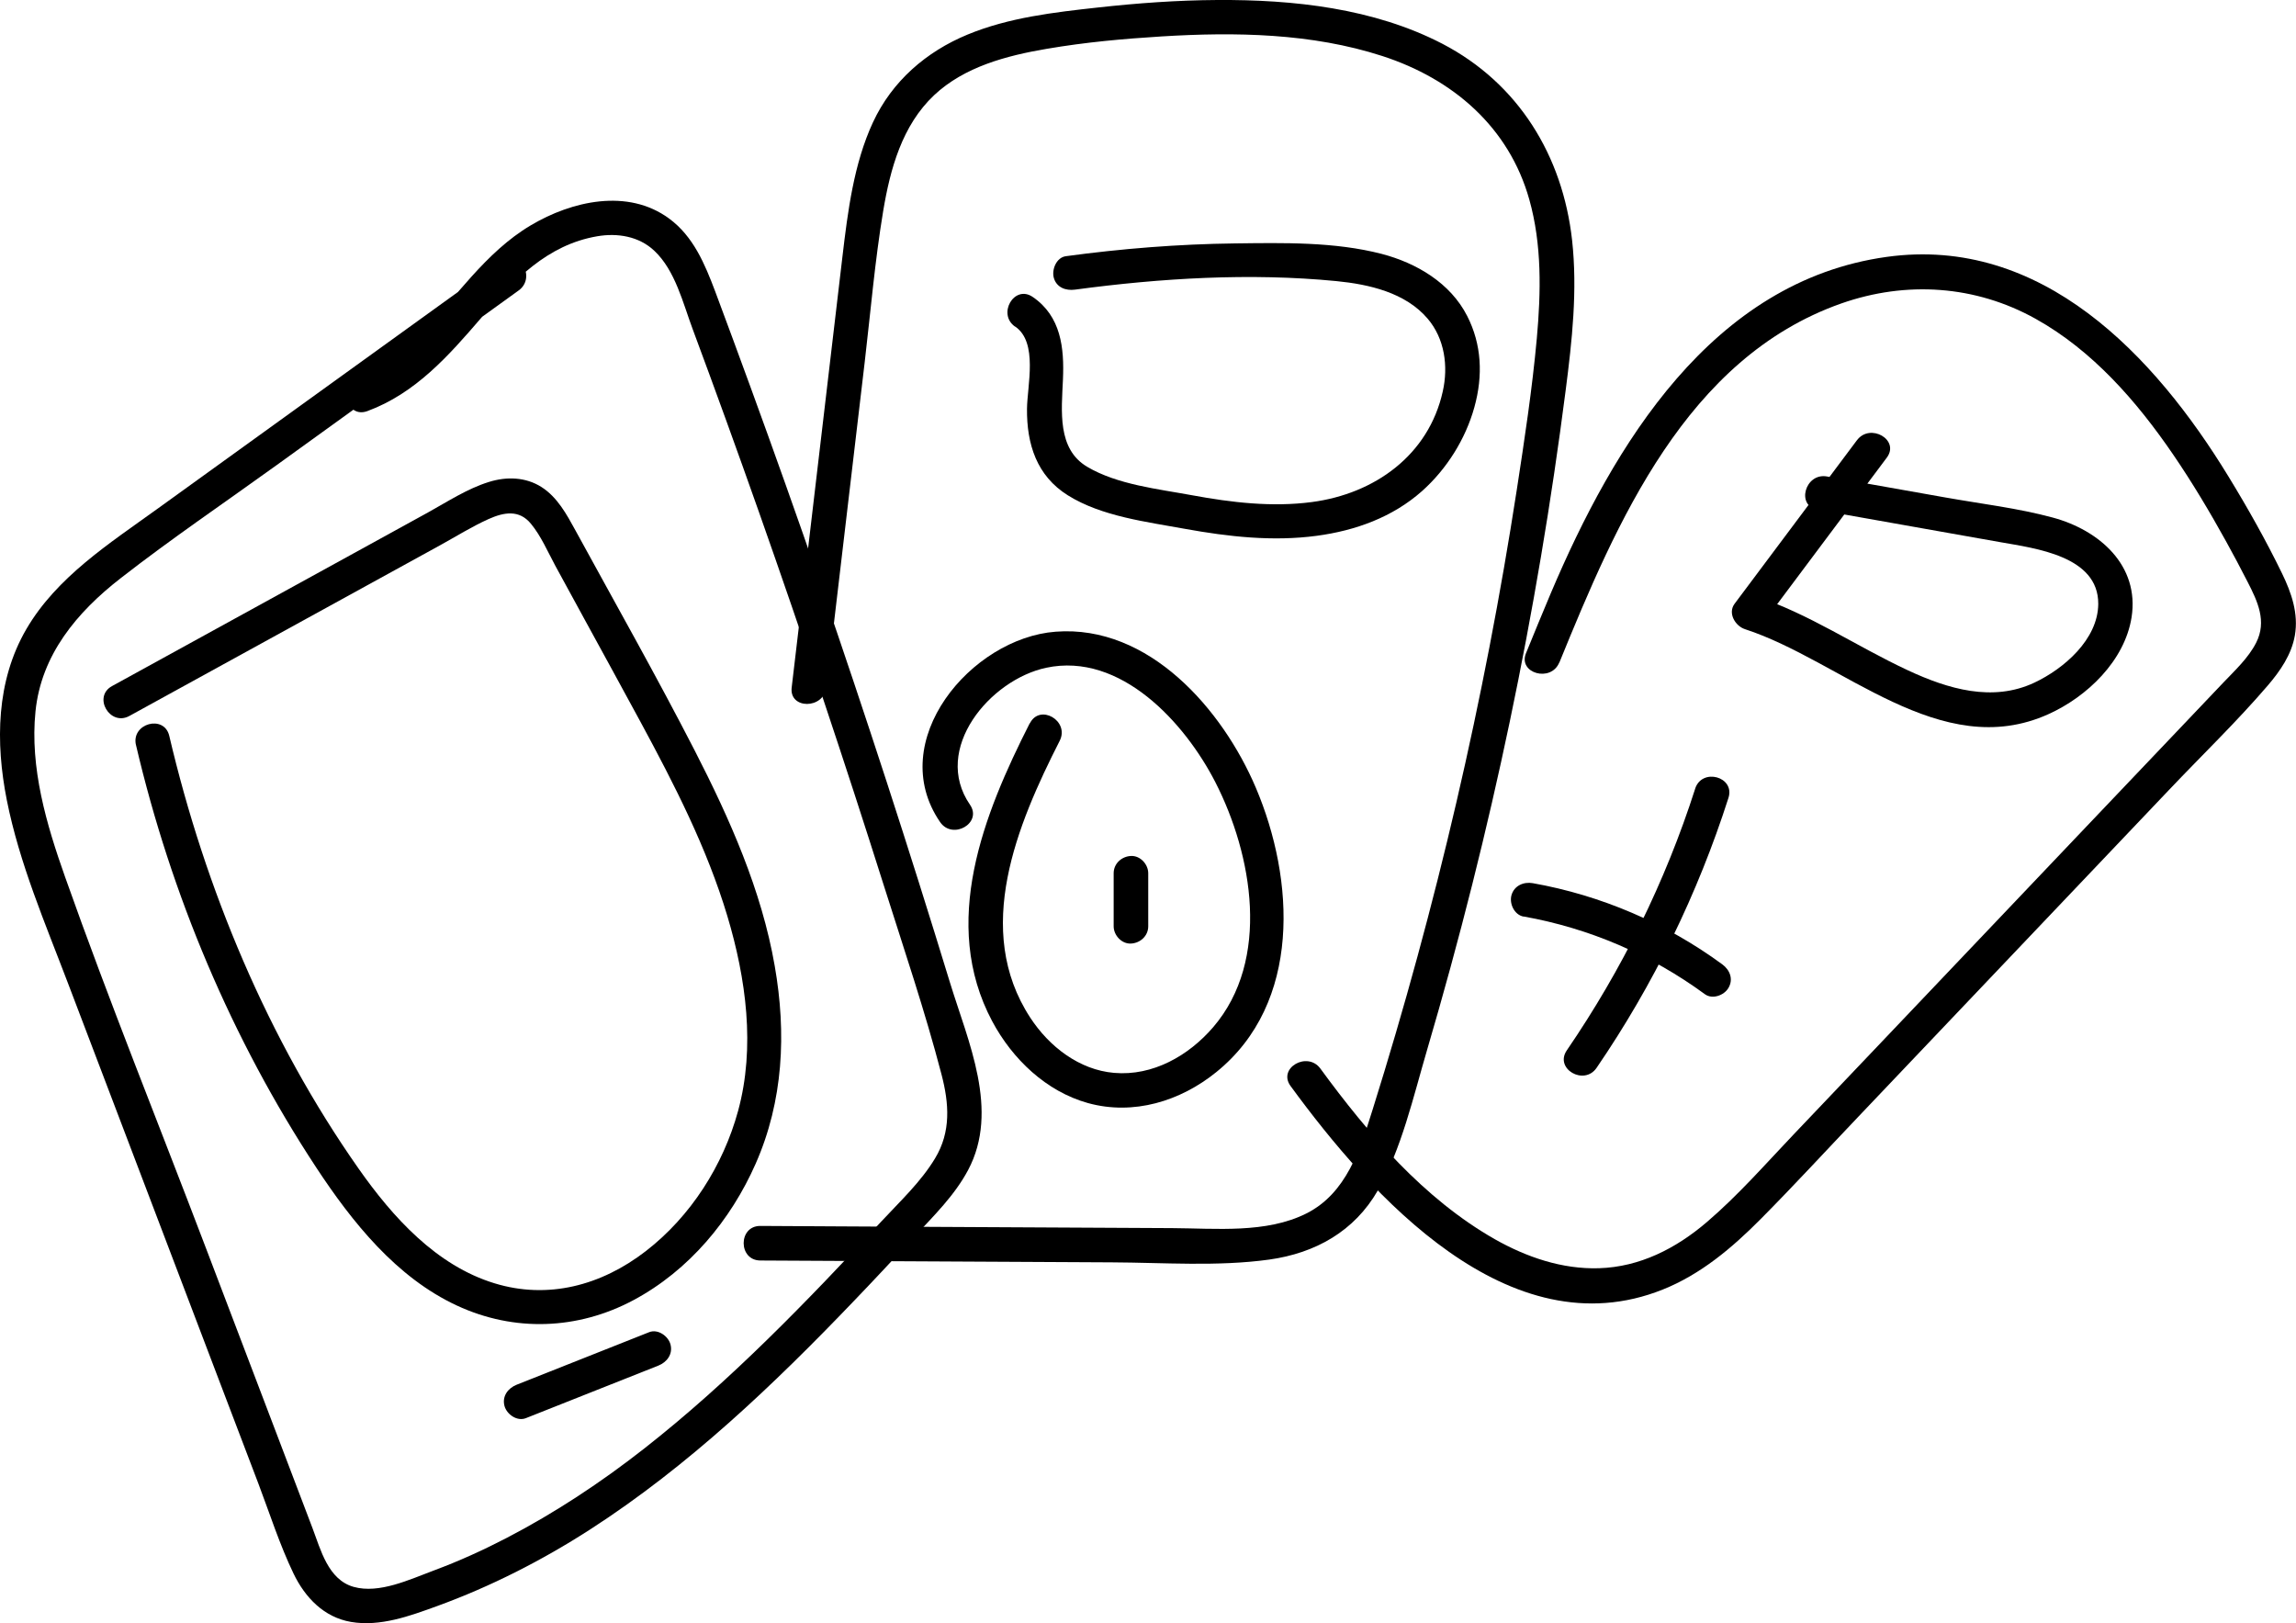 <?xml version="1.0" encoding="UTF-8"?><svg id="b" xmlns="http://www.w3.org/2000/svg" viewBox="0 0 199.24 140.83"><g id="c"><path d="m43.49,22.63c-9.95,7.18-19.91,14.36-29.86,21.54-4.13,2.98-8.71,5.9-11.34,10.41s-2.69,9.84-1.7,14.84c1.09,5.49,3.34,10.71,5.32,15.92,2.22,5.83,4.44,11.67,6.66,17.5,2.19,5.76,4.38,11.51,6.57,17.27,1.1,2.88,2.19,5.76,3.29,8.64.98,2.59,1.84,5.28,3.04,7.78,1,2.08,2.64,3.8,4.99,4.2,2.53.43,5.09-.51,7.43-1.36,4.68-1.7,9.14-3.97,13.33-6.67,8.51-5.49,15.9-12.53,22.88-19.82,1.76-1.83,3.49-3.69,5.22-5.55s3.52-3.61,4.69-5.81c2.75-5.18,0-11.13-1.57-16.25-3.55-11.62-7.31-23.18-11.27-34.67-1.97-5.71-3.99-11.39-6.06-17.06-1.01-2.76-2.02-5.51-3.05-8.26-.9-2.38-1.89-4.77-4-6.32-3.59-2.64-8.45-1.52-12,.59-3.99,2.37-6.49,6.31-9.69,9.55-1.53,1.54-3.23,2.92-5.29,3.68-1.8.66-1.02,3.56.8,2.89,4.17-1.54,7.04-4.79,9.87-8.08s5.73-6.35,10.08-7.09c1.75-.3,3.61,0,4.94,1.25,1.83,1.71,2.5,4.57,3.35,6.84,1.96,5.27,3.88,10.57,5.75,15.87,3.8,10.77,7.42,21.6,10.86,32.48,1.71,5.4,3.54,10.8,4.97,16.28.66,2.53.84,4.98-.56,7.29-1.22,2.03-3.02,3.71-4.62,5.43-6.49,6.98-13.14,13.89-20.66,19.78-3.72,2.91-7.69,5.54-11.89,7.72-2.04,1.06-4.13,2.01-6.28,2.81s-4.78,2.06-7,1.44-2.87-3.25-3.57-5.09c-1.01-2.65-2.01-5.29-3.02-7.94-2.07-5.45-4.14-10.89-6.22-16.34-4.08-10.73-8.4-21.4-12.23-32.22-1.62-4.57-3.07-9.48-2.57-14.38s3.58-8.59,7.39-11.55c4.4-3.43,9.04-6.57,13.56-9.83s9.42-6.79,14.12-10.19l6.86-4.95c1.55-1.12.06-3.72-1.51-2.59h0Z"/><path d="m71.71,59.65c1.11-9.42,2.22-18.84,3.33-28.26.51-4.35.88-8.75,1.6-13.08.61-3.65,1.64-7.43,4.42-10.05,2.63-2.47,6.29-3.43,9.75-4.02s6.66-.87,10-1.08c6.38-.39,13-.29,19.14,1.7s11,6.18,12.76,12.46c1.1,3.91,1.01,8.04.65,12.04-.4,4.4-1.07,8.79-1.74,13.15-2.81,18.19-6.99,36.17-12.5,53.74-1.09,3.47-2.28,7.29-5.76,9.04s-7.88,1.29-11.64,1.27c-9.58-.05-19.16-.1-28.74-.15-2.33-.01-4.67-.02-7-.04-1.93-.01-1.93,2.99,0,3,10.16.05,20.33.11,30.49.16,4.52.02,9.18.38,13.67-.24,4-.56,7.39-2.45,9.43-6.01s3.08-8.14,4.27-12.19c1.4-4.76,2.71-9.55,3.92-14.36,2.36-9.39,4.35-18.88,5.96-28.43.81-4.79,1.52-9.59,2.14-14.41.56-4.32,1.04-8.71.56-13.06-.82-7.32-4.65-13.59-11.25-17.03C119.21.71,112.25-.04,105.63,0c-3.46.02-6.91.27-10.35.65-3.82.42-7.74.87-11.32,2.35s-6.55,4.04-8.21,7.62-2.18,7.7-2.65,11.68c-1.18,9.99-2.35,19.99-3.53,29.98l-.87,7.37c-.23,1.91,2.78,1.9,3,0h0Z"/><path d="m135.32,57.48c4.97-12.18,11.01-26.41,24.46-31.15,5.64-1.98,11.65-1.58,16.88,1.34,4.93,2.75,8.77,7.16,11.92,11.77,1.66,2.43,3.17,4.96,4.59,7.53.64,1.16,1.26,2.32,1.86,3.5.88,1.71,1.7,3.44.75,5.3-.68,1.33-1.84,2.4-2.86,3.47-1.48,1.56-2.97,3.12-4.45,4.68-2.74,2.88-5.48,5.76-8.22,8.64-5.48,5.76-10.96,11.53-16.44,17.29-2.74,2.88-5.48,5.76-8.22,8.64-2.43,2.56-4.79,5.25-7.48,7.55s-5.82,3.89-9.35,4c-3.21.1-6.29-.96-9.05-2.52-6.15-3.5-11-9.15-15.13-14.8-1.13-1.54-3.73-.05-2.59,1.51,6.96,9.52,18.98,22.99,32.3,17.66,3.3-1.32,6.02-3.62,8.5-6.12,2.9-2.92,5.69-5.96,8.53-8.94,5.99-6.3,11.99-12.61,17.98-18.91,2.97-3.12,5.94-6.24,8.9-9.36s5.89-5.93,8.59-9.08c1.08-1.26,2.06-2.68,2.35-4.34.33-1.9-.29-3.69-1.11-5.38-1.4-2.88-2.99-5.7-4.66-8.43-6.4-10.48-16.2-20.91-29.65-19.04-15.18,2.11-23.7,16.34-29.15,29.19-.73,1.73-1.44,3.46-2.15,5.2s2.17,2.56,2.89.8h0Z"/><path d="m88.09,28.33c2.01,1.37,1.05,5.13,1.03,7.14-.03,3.06.84,5.82,3.55,7.51,2.92,1.83,6.85,2.3,10.18,2.91,3.76.68,7.6,1.11,11.41.6,3.36-.45,6.58-1.61,9.14-3.88,2.14-1.91,3.77-4.5,4.54-7.27s.63-5.47-.62-7.92c-1.46-2.87-4.4-4.6-7.42-5.39-4.09-1.06-8.55-.96-12.74-.91-4.91.06-9.8.45-14.67,1.11-.81.11-1.23,1.14-1.05,1.85.23.87,1.05,1.16,1.85,1.05,7.43-1,15.2-1.47,22.68-.74,2.83.28,5.98.99,7.91,3.25,1.49,1.74,1.81,4.14,1.32,6.32-1.23,5.54-5.92,8.88-11.35,9.6-3.46.46-7,.04-10.41-.59-2.93-.54-6.49-.92-9.1-2.47s-2.22-4.84-2.1-7.57-.16-5.49-2.63-7.17c-1.6-1.09-3.1,1.51-1.51,2.59h0Z"/><path d="m89.36,62.75c-4.01,7.9-7.79,17.35-3.26,25.86,1.75,3.28,4.68,6.09,8.31,7.1,3.95,1.09,8.02-.16,11.14-2.69,7.41-5.99,6.82-16.7,3.42-24.69-2.88-6.76-9.26-14.14-17.36-13.52-7.34.55-14.85,9.5-10.03,16.52,1.09,1.58,3.69.08,2.59-1.51-3.32-4.83,1.74-10.84,6.61-11.88,6.47-1.38,12.05,4.79,14.68,9.92,3.23,6.3,4.83,15.42-.18,21.26-2.13,2.48-5.25,4.26-8.6,3.97-3.04-.26-5.64-2.29-7.27-4.78-4.99-7.62-1.15-16.76,2.55-24.04.87-1.72-1.72-3.24-2.59-1.51h0Z"/><path d="m99.64,80.37c0-1.53,0-3.06,0-4.6,0-.78-.69-1.54-1.5-1.5s-1.5.66-1.5,1.5c0,1.53,0,3.06,0,4.6,0,.78.69,1.54,1.5,1.5s1.5-.66,1.5-1.5h0Z"/><path d="m11.8,64.64c3.04,12.98,8.31,25.52,15.64,36.66,3.12,4.74,6.95,9.54,12.21,11.98,4.97,2.31,10.49,2.11,15.32-.47s8.45-6.96,10.6-11.83c2.41-5.46,2.68-11.33,1.66-17.16-1.14-6.58-3.91-12.78-6.94-18.69-3.31-6.44-6.88-12.75-10.35-19.1-.76-1.39-1.57-2.89-2.95-3.77s-3.05-.92-4.57-.44c-1.87.58-3.59,1.71-5.29,2.65s-3.48,1.91-5.22,2.87c-7.4,4.06-14.79,8.13-22.19,12.19-1.69.93-.18,3.52,1.51,2.59,6.02-3.31,12.04-6.61,18.06-9.92,2.97-1.63,5.95-3.27,8.92-4.9,1.38-.76,2.74-1.61,4.18-2.26,1.34-.6,2.66-.84,3.68.4.88,1.06,1.47,2.45,2.12,3.65.84,1.53,1.68,3.07,2.51,4.6,1.63,2.99,3.28,5.98,4.9,8.98,2.92,5.4,5.75,10.92,7.52,16.82,1.62,5.41,2.44,11.37.93,16.9-1.29,4.73-4.11,9.15-8,12.16s-8.52,4.21-13.13,2.8c-5.06-1.54-8.85-5.75-11.8-9.95-7.87-11.21-13.31-24.26-16.43-37.55-.44-1.88-3.33-1.08-2.89.8h0Z"/><path d="m45.63,123.05c3.83-1.52,7.67-3.04,11.5-4.56.75-.3,1.28-1,1.05-1.85-.2-.72-1.09-1.35-1.85-1.05-3.83,1.52-7.67,3.04-11.5,4.56-.75.3-1.28,1-1.05,1.85.2.72,1.09,1.35,1.85,1.05h0Z"/><path d="m147.1,68.44c-2.59,8.08-6.35,15.7-11.14,22.7-1.09,1.6,1.51,3.1,2.59,1.51,4.93-7.21,8.78-15.11,11.44-23.42.59-1.84-2.3-2.63-2.89-.8h0Z"/><path d="m132.21,79.52c5.71,1.02,11.05,3.31,15.73,6.74.65.48,1.67.11,2.05-.54.45-.76.12-1.57-.54-2.05-4.85-3.56-10.52-5.99-16.44-7.04-.8-.14-1.62.22-1.85,1.05-.2.73.25,1.7,1.05,1.85h0Z"/><path d="m161.13,38.21c-3.54,4.73-7.07,9.45-10.61,14.18-.61.82.07,1.93.9,2.2,8.43,2.74,16.96,11.62,26.35,7.37,3.34-1.51,6.6-4.62,7.2-8.39.71-4.51-2.8-7.57-6.83-8.66-3.02-.82-6.2-1.19-9.29-1.74-3.44-.61-6.88-1.22-10.32-1.83-1.89-.33-2.7,2.56-.8,2.89,5.28.94,10.56,1.87,15.84,2.81,3.05.54,8.53,1.2,8.51,5.36-.02,3.08-2.99,5.63-5.54,6.83-3.63,1.71-7.5.55-10.96-1.06-4.5-2.09-8.61-4.94-13.36-6.48l.9,2.2c3.54-4.73,7.07-9.45,10.61-14.18,1.16-1.55-1.45-3.04-2.59-1.51h0Z"/></g></svg>